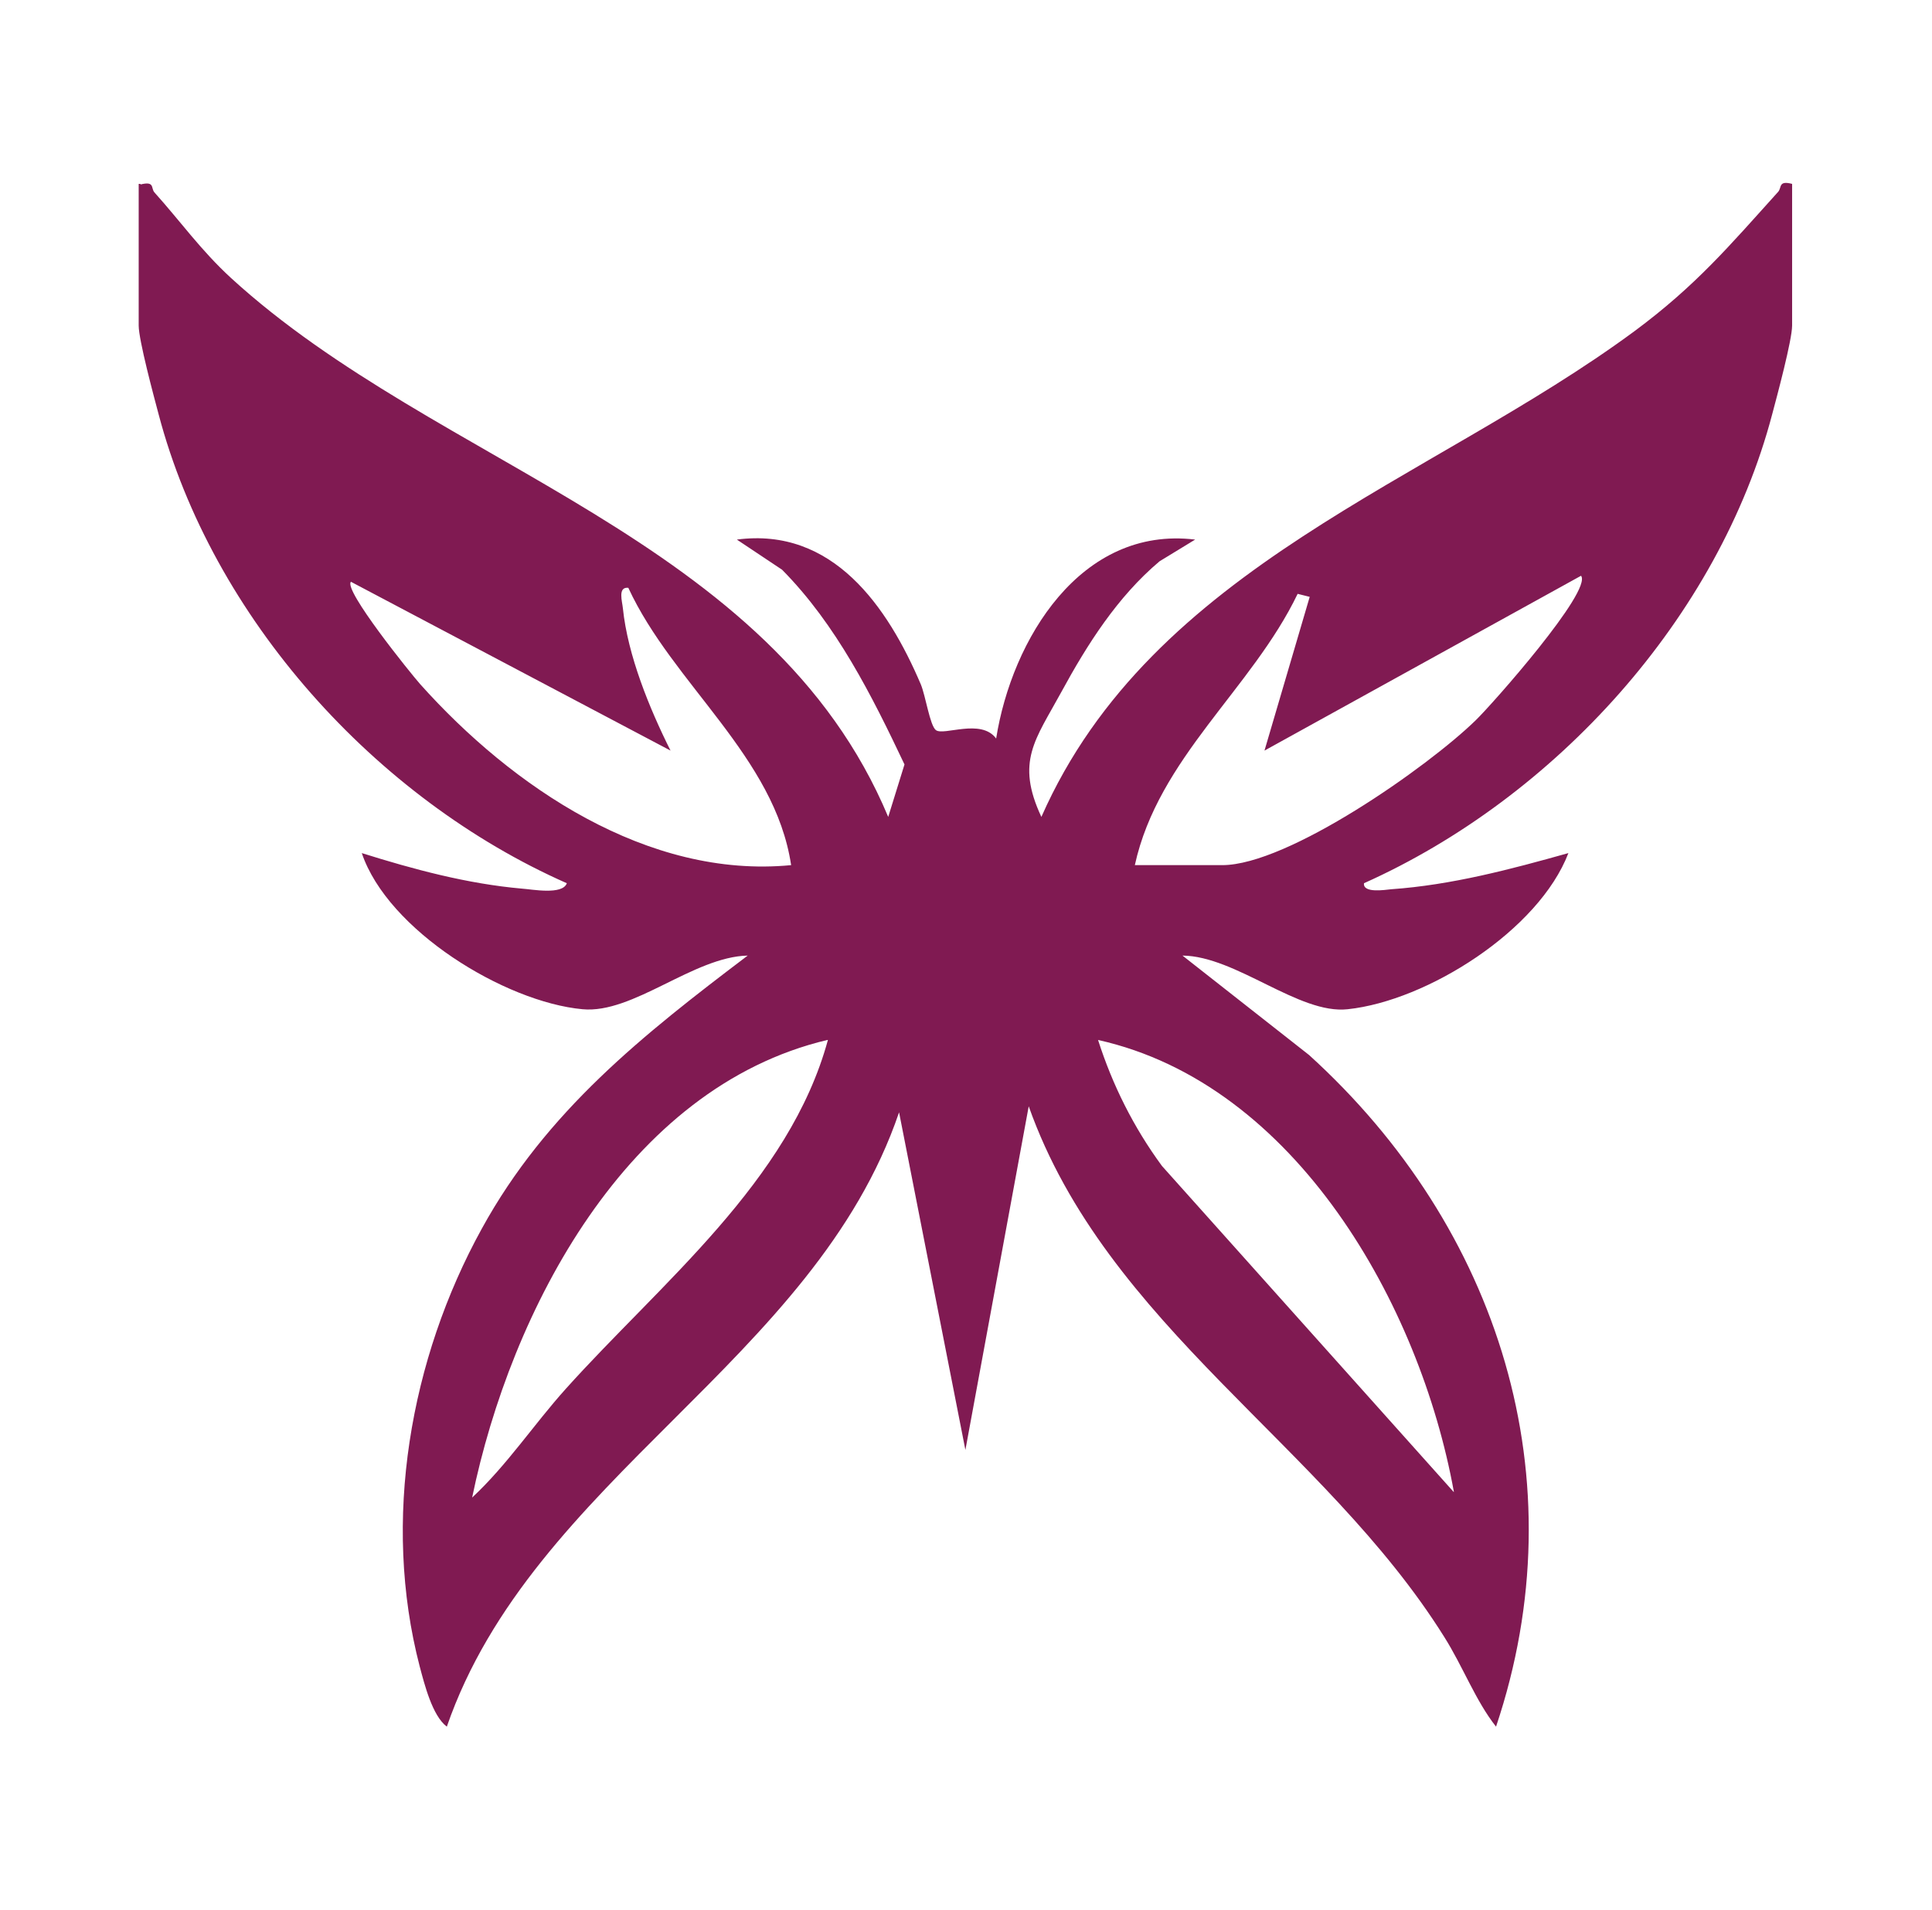 <?xml version="1.0" encoding="UTF-8"?>
<svg xmlns="http://www.w3.org/2000/svg" version="1.1" viewBox="0 0 320.4 316.8">
  <defs>
    <style>
      .cls-1 {
        fill: #801a52;
      }
    </style>
  </defs>
  <!-- Generator: Adobe Illustrator 28.7.1, SVG Export Plug-In . SVG Version: 1.2.0 Build 142)  -->
  <g>
    <g id="Layer_1">
      <g id="Layer_1-2" data-name="Layer_1">
        <g id="Layer_1-2">
          <path id="Grace" class="cls-1" d="M23.3,30.6c2.4-.6,1.7.6,2.3,1.3,4.4,4.9,7.7,9.6,12.7,14.2,34.4,31.5,89.5,42.8,109,89.4l2.7-8.7c-5.4-11.4-11.3-23.2-20.3-32.3l-7.5-5c15.9-2.1,25,11.1,30.5,24,.8,1.9,1.5,6.8,2.5,7.6,1.3,1,7.5-2,10,1.4,2.6-16.4,14-35.3,33-33l-5.9,3.6c-7,5.9-12,13.8-16.3,21.7s-7.6,11.5-3.3,20.7c18.4-41.7,64.4-55.5,98.4-80.6,10.1-7.5,15.6-14,23.8-23.1.6-.7,0-1.9,2.3-1.3v23.5c0,2.4-2.5,11.7-3.3,14.7-8.9,33.8-36,63.6-67.7,77.8-.2,1.7,3.5,1.1,4.5,1,10-.7,19.8-3.3,29.4-6-4.9,12.8-23.4,24.5-36.6,25.9-8.1.9-18.5-8.8-27.4-8.9l21,16.5c31.5,28.6,44.8,70.3,31,111.4-3.4-4.3-5.5-10-8.6-14.9-19.9-31.8-56-51.6-68.9-88l-10.5,57-11-56c-14,41.2-60.8,60.8-75,101.9-2.4-1.8-3.7-7-4.5-10-6.3-24.2-1.6-51,10.3-72.6,10.7-19.5,26.8-32.2,44.1-45.3-9,.2-19,9.7-27.4,8.9-12.9-1.2-32.3-13.1-36.6-25.9,8.6,2.7,17.5,5.1,26.6,5.9,1.6.1,6.7,1.1,7.4-.9-31.7-14-58.8-44-67.7-77.8-.8-3-3.3-12.3-3.3-14.7v-23.5h.3,0ZM188.2,143.5h14.5c10.9,0,34.1-16.3,42-24,2.8-2.7,19.4-21.5,17.5-24l-52.5,29,7.5-25.5-2-.5c-7.6,15.8-23.1,27.2-27,45h0ZM111.2,124.5l-53-28c-1.3,1.3,9.9,15.2,11.5,17,15.2,17,37.7,32.3,61.5,30-2.7-18-19.6-30-27-46-1.8-.2-1,2.3-.9,3.4.8,7.8,4.4,16.6,7.9,23.6h0ZM137.2,172.5c-33.3,7.9-52.5,44.9-58.9,75.9,5.8-5.4,10.2-12.1,15.5-18,15.8-17.6,37.1-34.4,43.5-57.9h0ZM241.1,247.4c-5.6-30.9-26.2-67.6-59-74.9,2.4,7.5,5.9,14.5,10.6,20.9l48.4,54.1h0Z"/>
        </g>
      </g>
    </g>
  </g>
</svg>